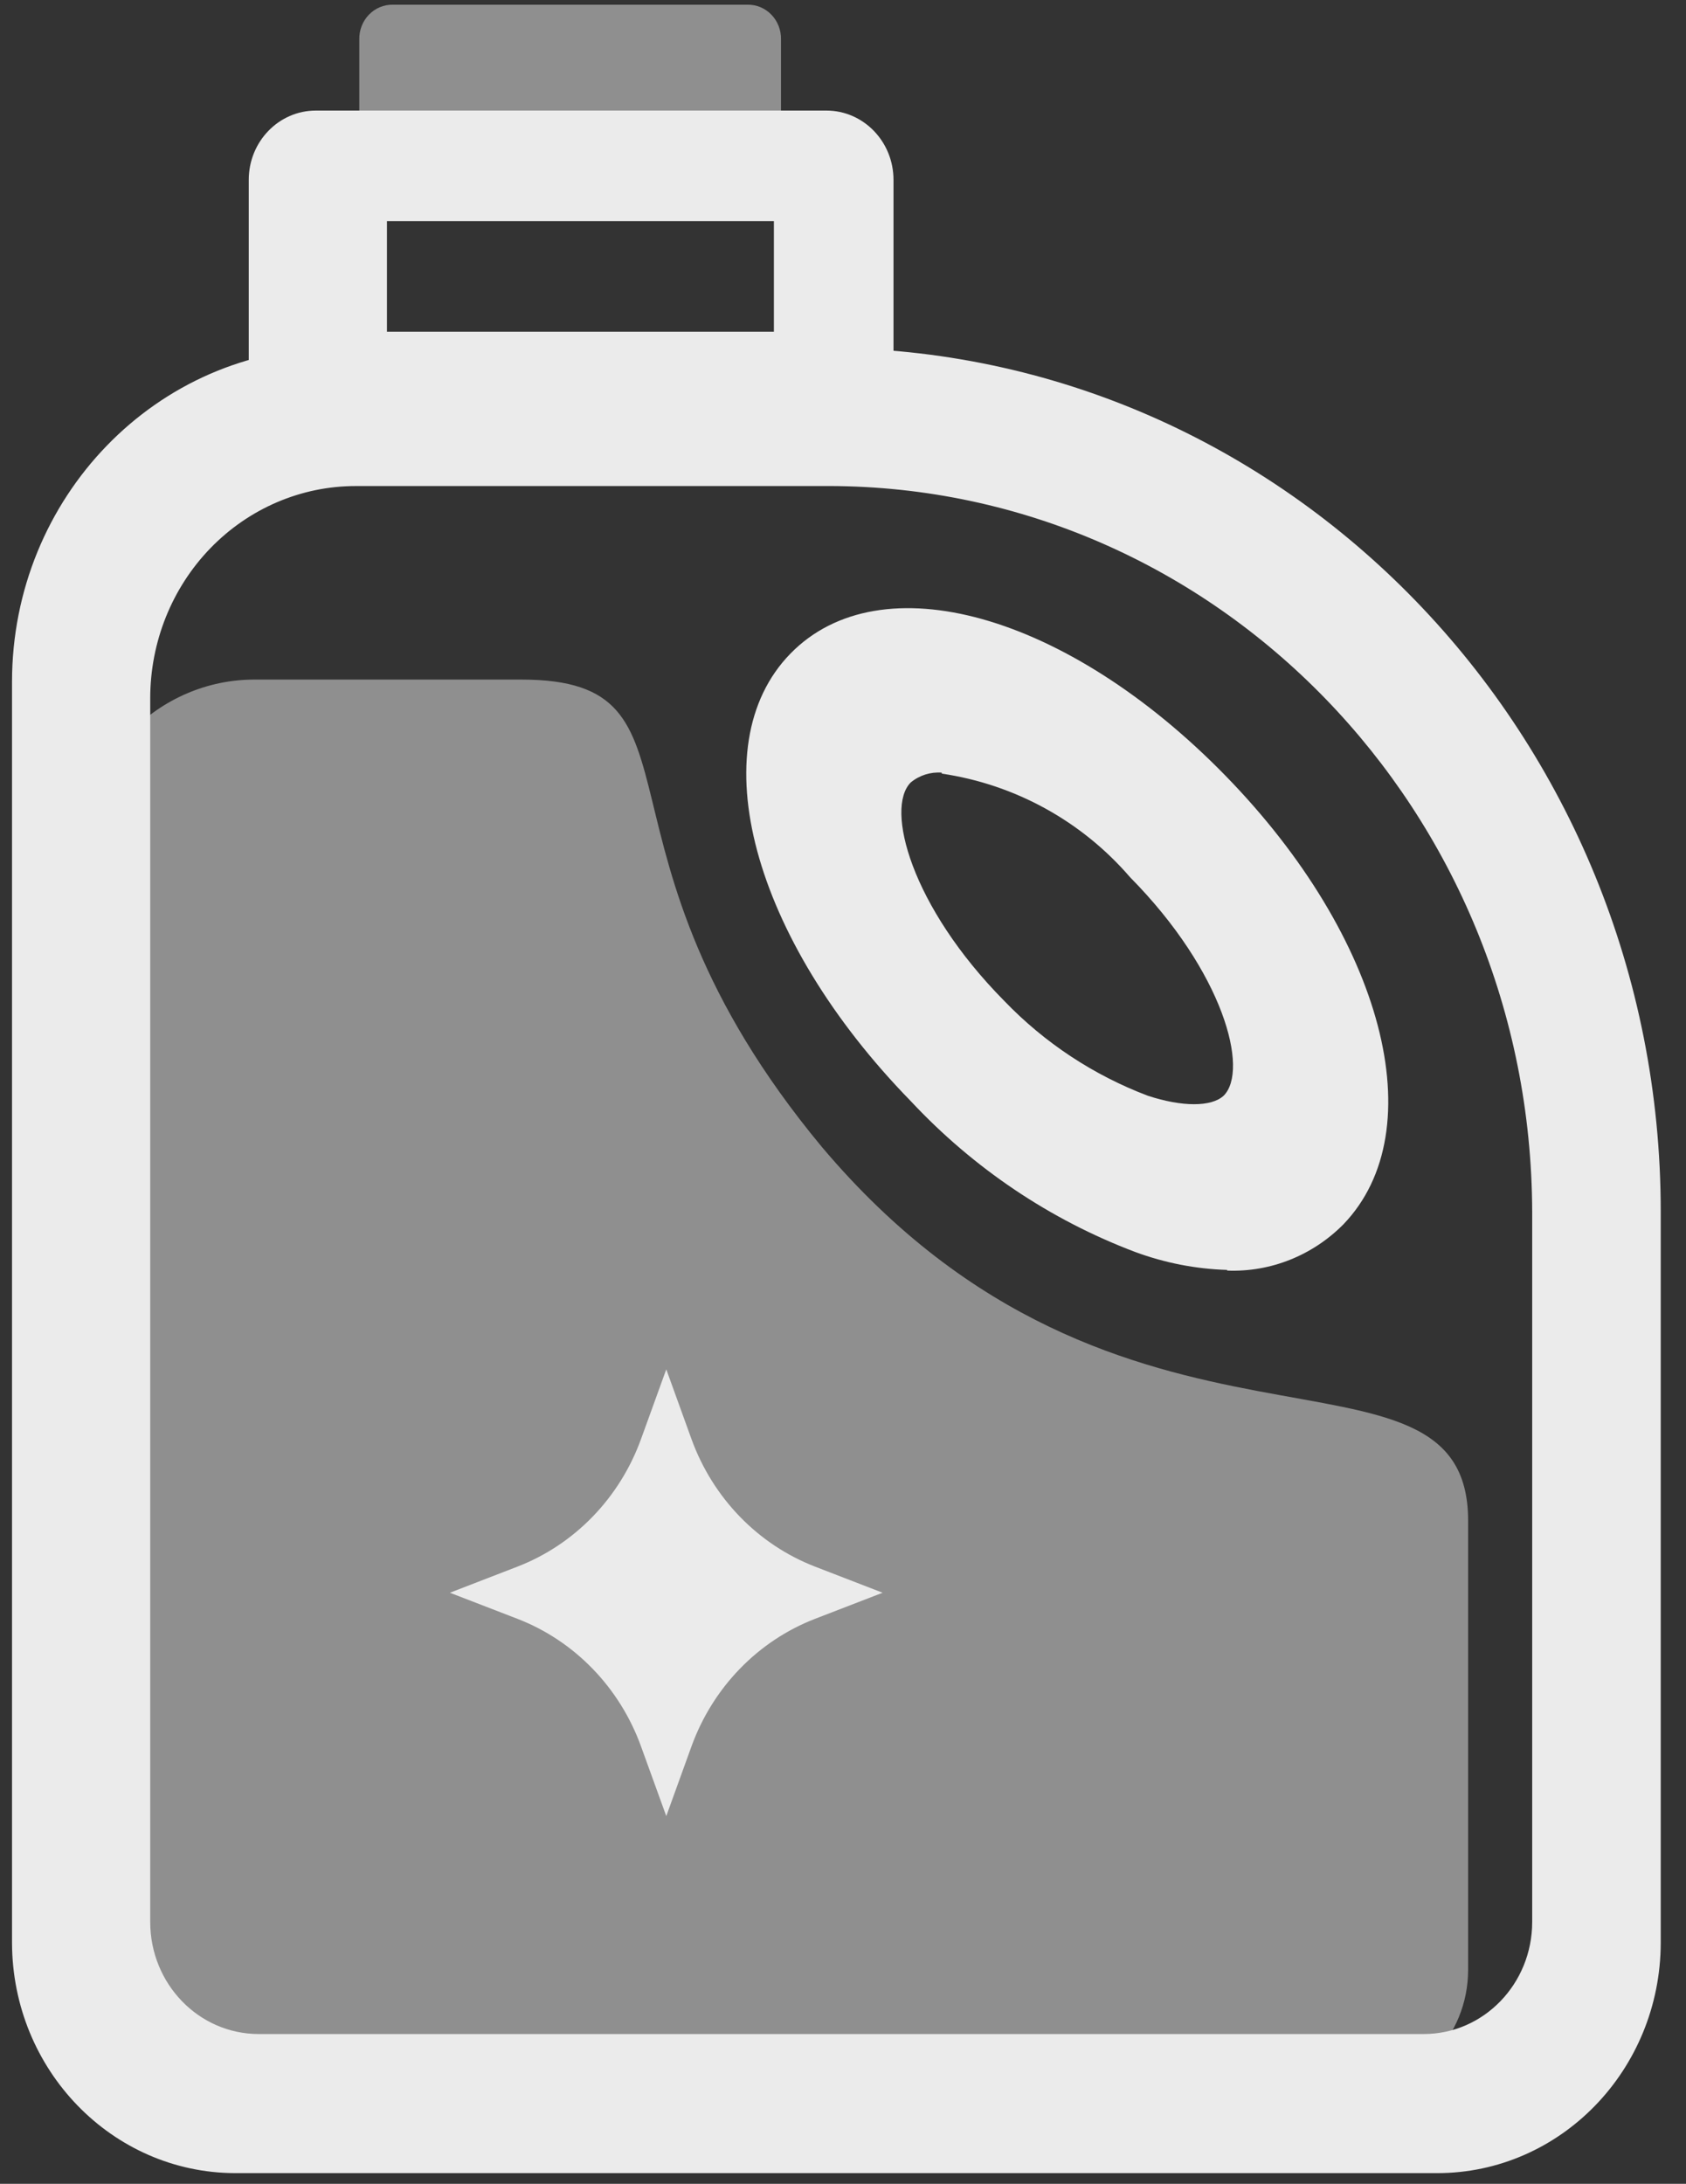 <?xml version="1.0" encoding="UTF-8"?>
<svg width="61px" height="79px" viewBox="0 0 61 79" version="1.1" xmlns="http://www.w3.org/2000/svg" xmlns:xlink="http://www.w3.org/1999/xlink">
    <rect x="0" y="0" width="61" height="79" fill="#333333" stroke="none"/>
    <!-- Generator: Sketch 54 (76480) - https://sketchapp.com -->
    <title>编组</title>
    <desc>Created with Sketch.</desc>
    <g id="页面1" stroke="none" stroke-width="1" fill="none" fill-rule="evenodd" opacity="0.9">
        <g id="图标状态" transform="translate(-1063, -994)" fill="#FFFFFF" fill-rule="nonzero">
            <g id="石材洗护" transform="translate(1003, 969)">
                <g id="编组" transform="translate(60, 25)">
                    <path d="M18.839,24.584 L9.201,24.584 C7.514,24.584 5.896,25.276 4.703,26.507 C3.51,27.738 2.84,29.408 2.84,31.149 L2.84,71.259 C2.84,73.681 4.742,75.643 7.088,75.643 L48.869,75.643 C51.216,75.643 53.117,73.68 53.117,71.259 L53.117,55.011 C53.117,47.657 40.591,54.365 29.734,41.49 C20.742,30.656 25.986,24.584 18.861,24.584 L18.839,24.584 Z" id="路径" opacity="0.5"></path>
                    <path d="M27.043,6.851 L14.214,6.851 C13.89,6.857 13.578,6.727 13.349,6.491 C13.12,6.255 12.994,5.932 13,5.598 L13,1.423 C12.993,1.089 13.12,0.766 13.349,0.53 C13.578,0.294 13.89,0.164 14.214,0.17 L27.043,0.17 C27.367,0.164 27.68,0.294 27.908,0.53 C28.137,0.766 28.263,1.089 28.257,1.423 L28.257,5.598 C28.264,5.932 28.137,6.255 27.908,6.491 C27.679,6.727 27.366,6.857 27.043,6.851 L27.043,6.851 Z" id="路径" opacity="0.5"></path>
                    <path d="M51.994,78.614 L8.505,78.614 C4.053,78.601 0.448,74.88 0.435,70.286 L0.435,24.668 C0.435,17.993 5.678,12.582 12.146,12.582 L29.808,12.582 C46.53,12.582 60.086,26.572 60.086,43.83 L60.086,70.286 C60.074,74.888 56.454,78.614 51.994,78.614 L51.994,78.614 Z M12.868,17.583 C10.897,17.583 9.006,18.393 7.612,19.832 C6.218,21.272 5.435,23.225 5.435,25.263 L5.435,69.528 C5.435,71.767 7.191,73.582 9.359,73.582 L51.511,73.582 C53.679,73.582 55.435,71.767 55.435,69.528 L55.435,43.843 C55.399,29.347 44.027,17.607 29.996,17.582 L12.868,17.582 L12.868,17.583 Z M44.398,45.94 C43.263,45.906 42.14,45.686 41.071,45.291 C38.001,44.131 35.227,42.267 32.957,39.839 C27.203,33.947 25.337,26.987 28.597,23.646 C31.856,20.306 38.6,22.185 44.331,28.054 C50.063,33.924 51.884,40.884 48.602,44.294 C47.482,45.422 45.963,46.026 44.399,45.964 L44.399,45.94 L44.398,45.94 Z M34.073,27.95 C33.667,27.919 33.263,28.047 32.95,28.307 C32.023,29.235 32.95,32.786 36.338,36.212 C37.793,37.725 39.565,38.895 41.526,39.638 C42.775,40.048 43.827,40.048 44.272,39.638 C45.2,38.711 44.272,35.16 40.885,31.733 C39.139,29.706 36.72,28.376 34.073,27.986 L34.073,27.95 Z" id="形状"></path>
                    <path d="M29.899,16.482 L11.428,16.482 C10.087,16.482 9,15.36 9,13.976 L9,6.506 C9,5.122 10.087,4 11.428,4 L29.899,4 C31.24,4 32.327,5.122 32.327,6.506 L32.327,13.976 C32.327,15.36 31.24,16.482 29.899,16.482 L29.899,16.482 Z M14,12 L28,12 L28,8 L14,8 L14,12 Z" id="形状"></path>
                    <path d="M29.488,56.673 L31.933,57.618 L29.488,58.562 C27.422,59.361 25.792,61.042 25.018,63.175 L24.106,65.698 L23.192,63.175 C22.418,61.042 20.788,59.361 18.722,58.562 L16.277,57.618 L18.722,56.673 C20.788,55.874 22.418,54.193 23.192,52.06 L24.106,49.537 L25.018,52.06 C25.793,54.193 27.422,55.874 29.488,56.673 Z" id="路径"></path>
                </g>
            </g>
        </g>
    </g>
</svg>